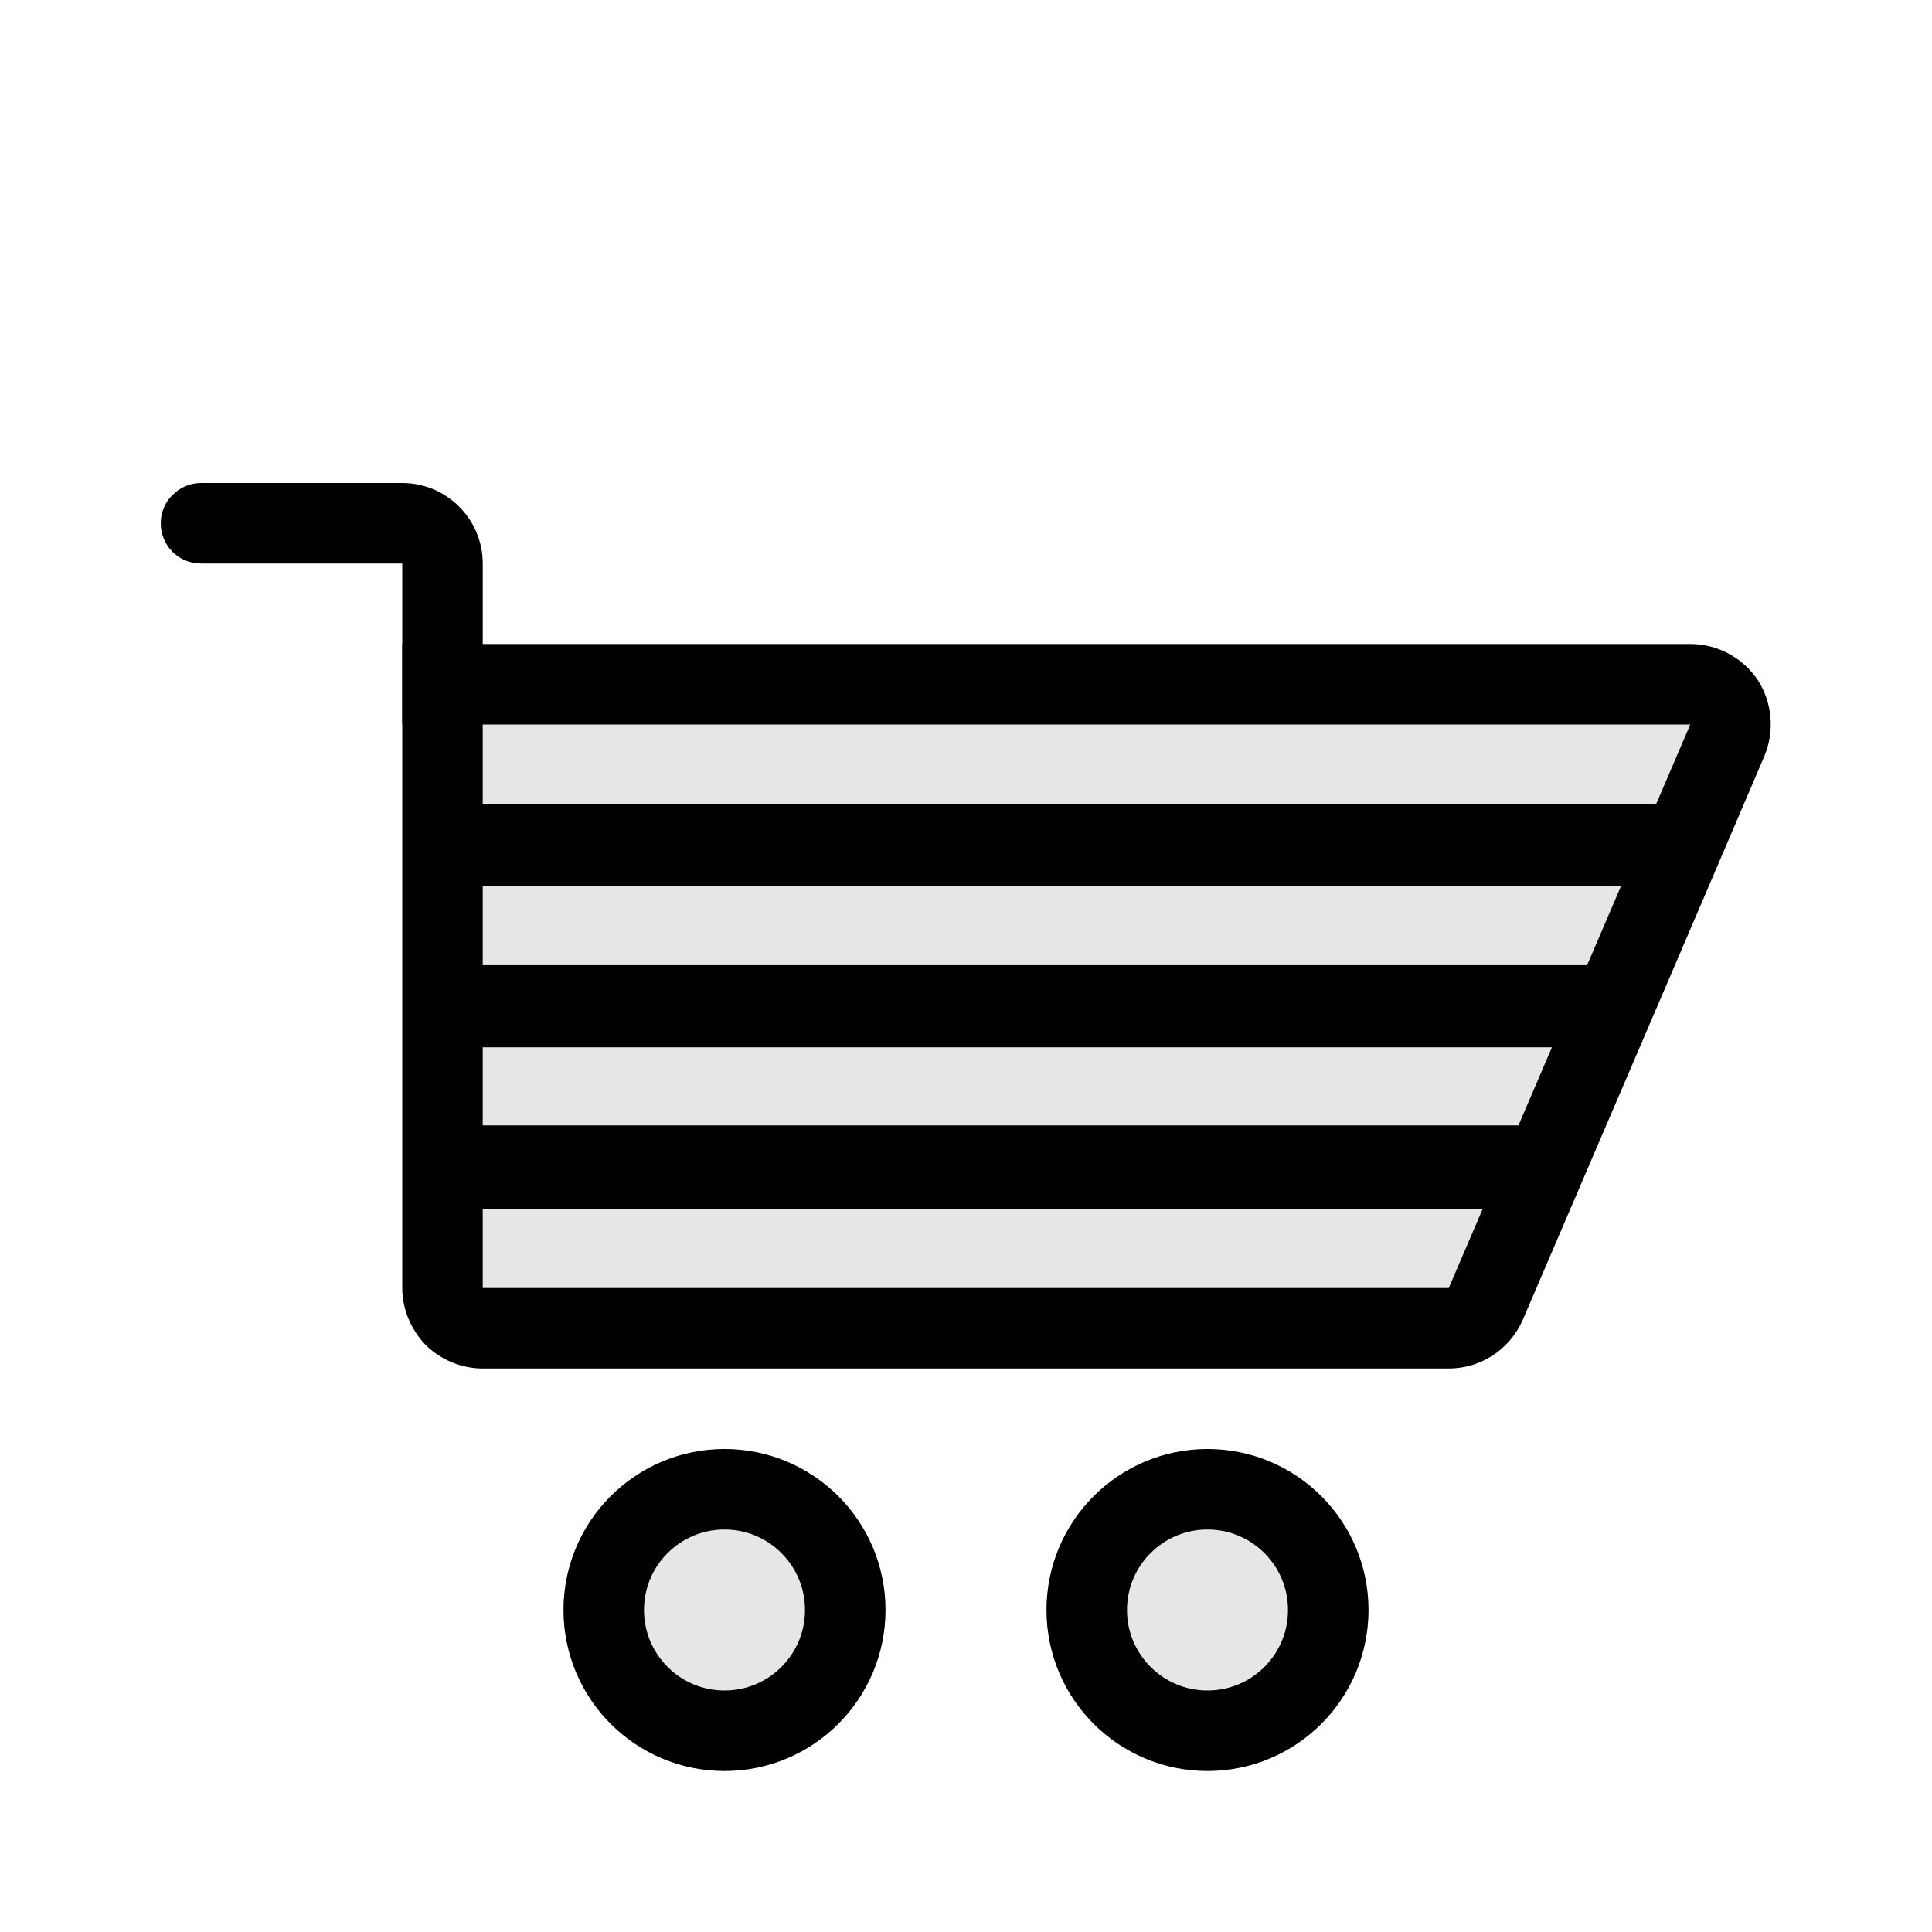 <svg width="24" height="24" viewBox="0 0 24 24" fill="none" xmlns="http://www.w3.org/2000/svg">
<path fill-rule="evenodd" clip-rule="evenodd" d="M4.997 6C5.547 6 5.997 6.448 5.997 7C5.997 7.873 5.997 9 5.997 9H4.997V7C4.997 7 3.347 7 2.497 7C2.217 7 1.997 6.776 1.997 6.5C1.997 6.367 2.047 6.24 2.147 6.146C2.237 6.053 2.367 6 2.497 6C3.117 6 4.197 6 4.997 6Z" fill="black"/>
<path d="M18.917 16.394C18.757 16.762 18.397 17 17.997 17C15.787 17 8.647 17 5.997 17C5.737 17 5.477 16.895 5.287 16.707C5.107 16.52 4.997 16.265 4.997 16C4.997 13.655 4.997 8 4.997 8C4.997 8 16.737 8 20.997 8C21.337 8 21.647 8.169 21.837 8.449C22.017 8.73 22.047 9.085 21.917 9.394C21.067 11.388 19.527 14.971 18.917 16.394ZM5.997 9V16H17.997L20.997 9H5.997Z" fill="black"/>
<path d="M5.996 12.5H19.996" stroke="black" stroke-width="1.02" stroke-miterlimit="1.5" stroke-linecap="round" stroke-linejoin="round"/>
<path d="M5.997 14.5H19.073" stroke="black" stroke-width="1.04" stroke-miterlimit="1.5" stroke-linecap="round" stroke-linejoin="round"/>
<path d="M5.999 10.5H20.682" stroke="black" stroke-width="1.02" stroke-miterlimit="1.5" stroke-linecap="round" stroke-linejoin="round"/>
<path fill-rule="evenodd" clip-rule="evenodd" d="M6 16V9H21L18 16H6ZM11 20C11 21.105 10.105 22 9 22C7.895 22 7 21.105 7 20C7 18.895 7.895 18 9 18C10.105 18 11 18.895 11 20ZM17 20C17 21.105 16.105 22 15 22C13.895 22 13 21.105 13 20C13 18.895 13.895 18 15 18C16.105 18 17 18.895 17 20Z" fill="black" fill-opacity="0.1"/>
<circle cx="9" cy="20" r="1.5" stroke="black"/>
<circle cx="15" cy="20" r="1.5" stroke="black"/>
</svg>
